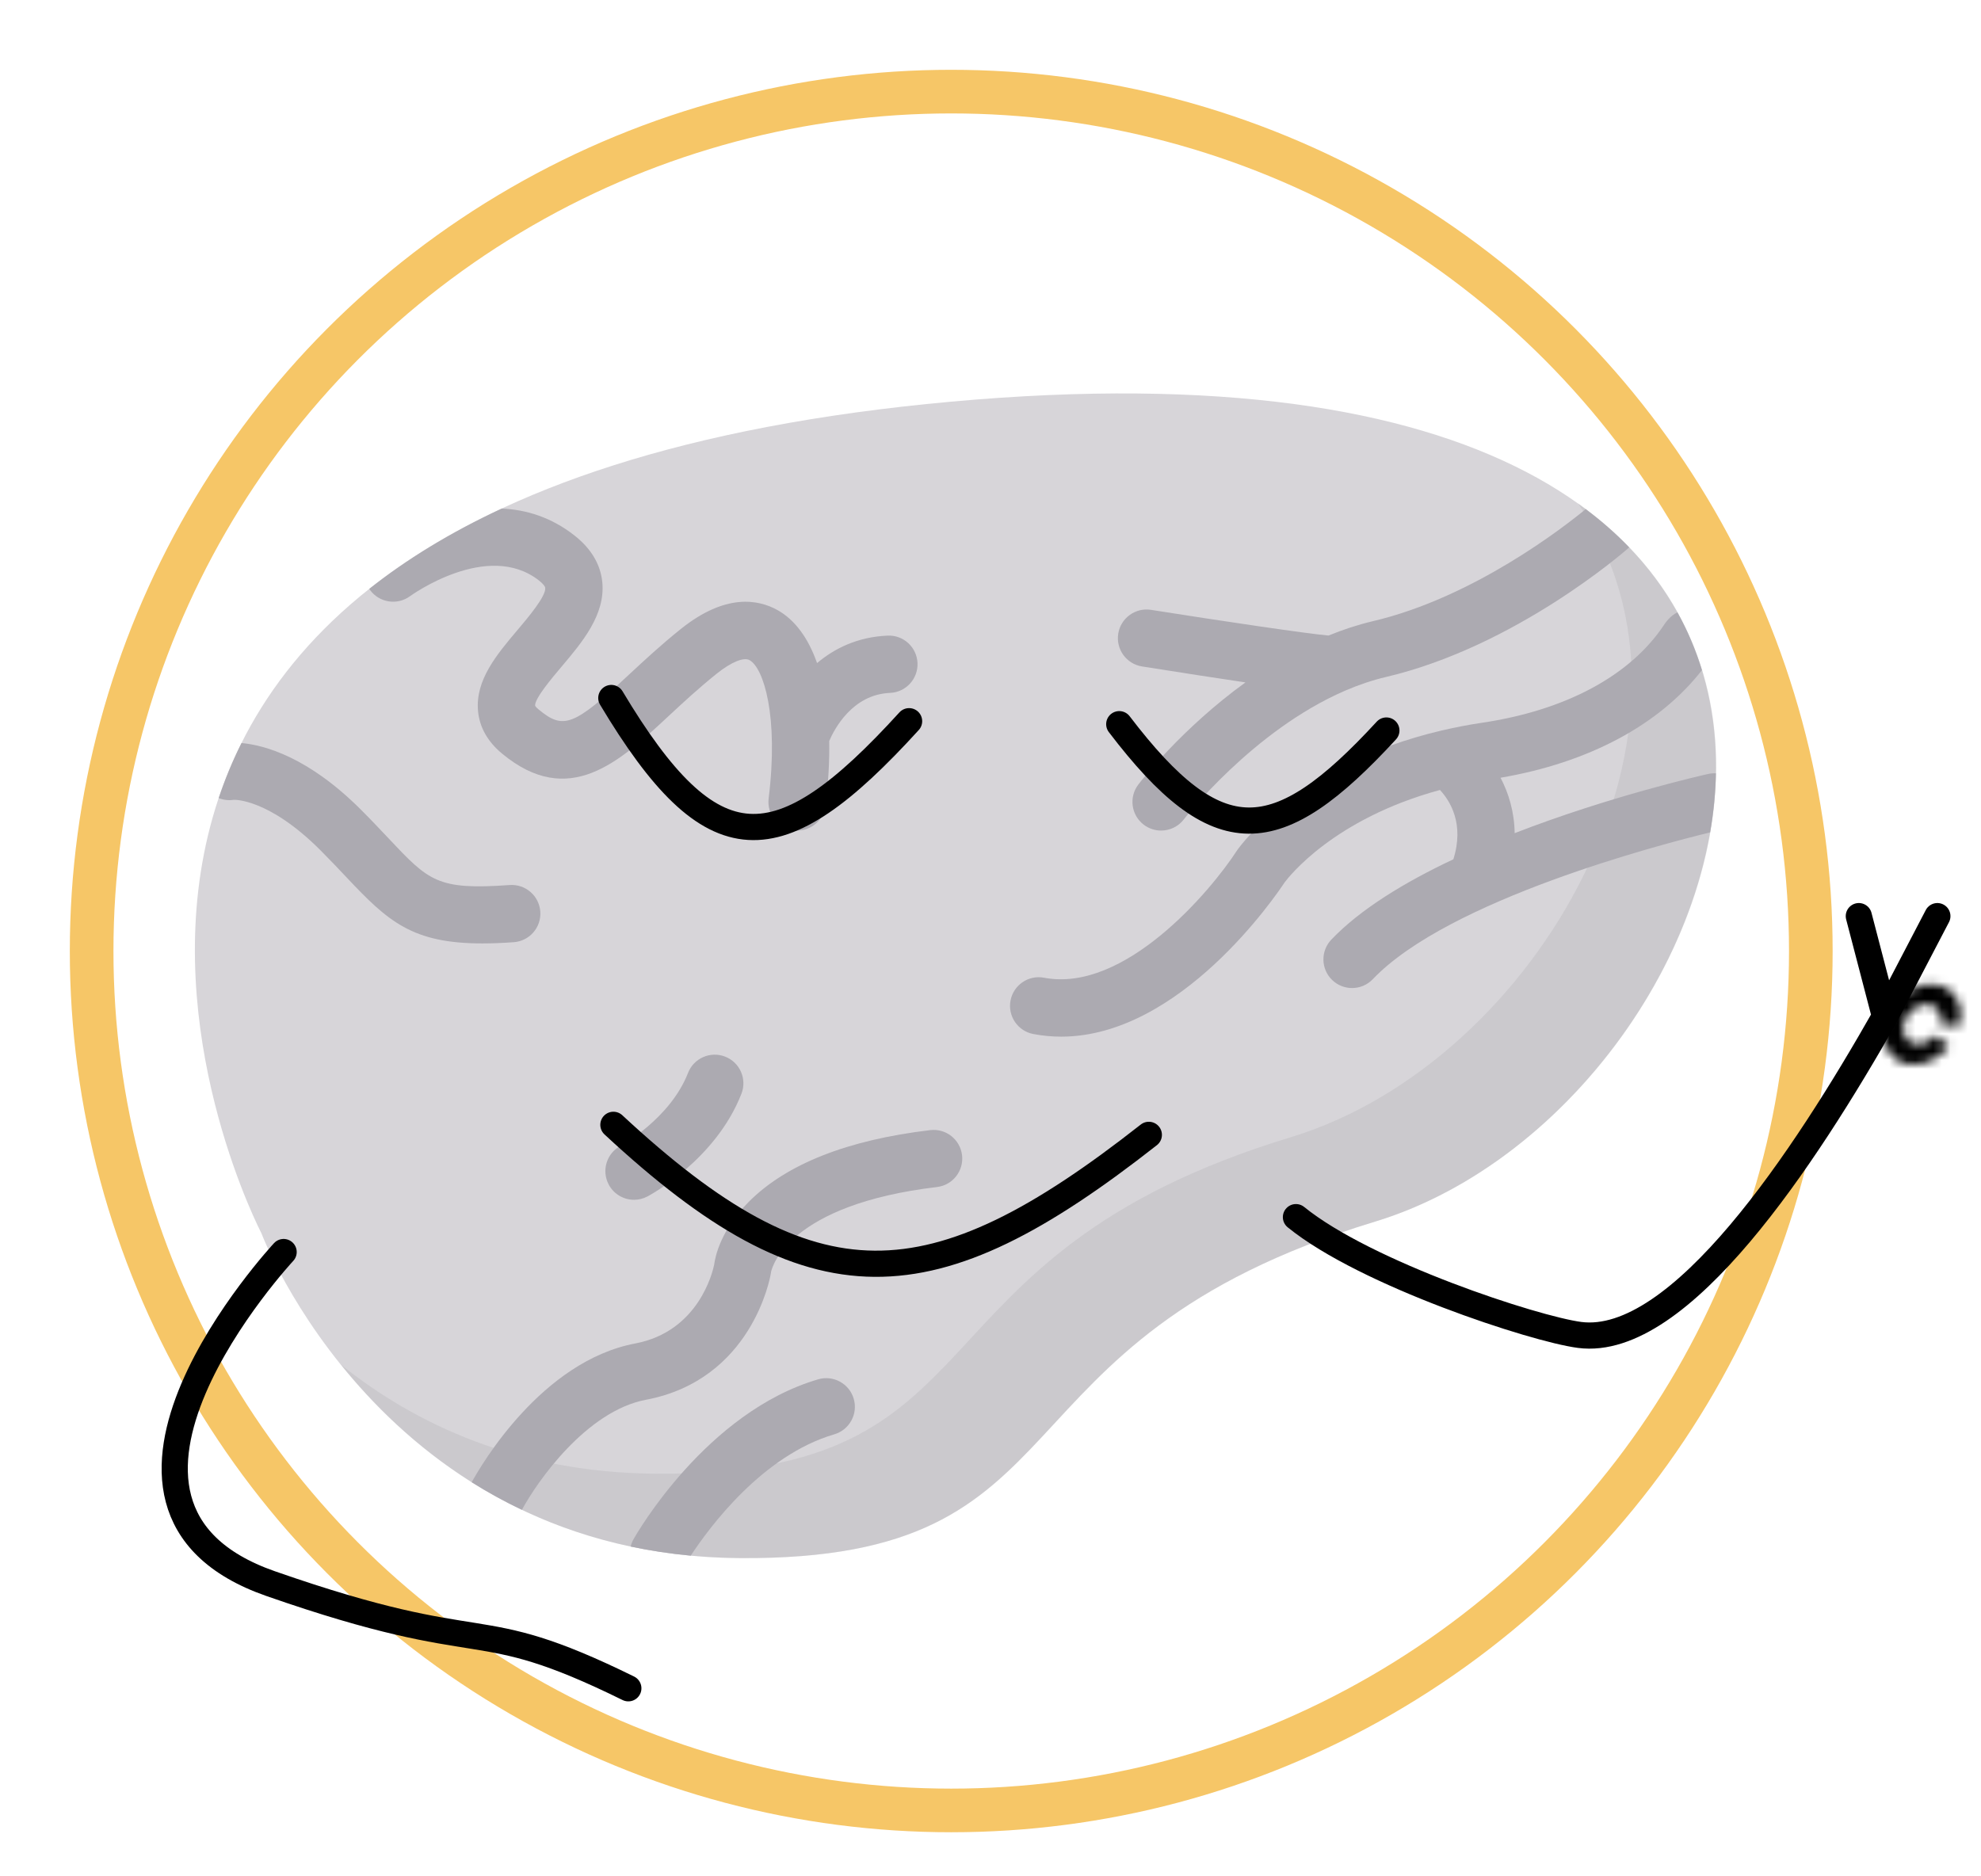 <svg width="227" height="215" viewBox="0 0 227 215" fill="none" xmlns="http://www.w3.org/2000/svg">
<path d="M29.945 141.322C29.945 141.322 -13.938 57.179 109.018 46.033C231.975 34.888 202.938 126.217 157.571 140.008C112.204 153.799 125.652 178.881 84.752 178.579C43.851 178.275 29.945 141.322 29.945 141.322Z" fill="#D7D5D9"/>
<path opacity="0.27" d="M180.815 57.683C198.183 82.933 176.235 121.728 147.927 130.333C102.559 144.124 116.008 169.207 75.108 168.904C59.348 168.787 47.599 163.227 39.106 156.438C47.368 166.687 61.821 178.408 84.782 178.578C125.682 178.882 112.234 153.799 157.601 140.008C189.866 130.2 213.87 81.173 180.815 57.683Z" fill="#ACAAB1"/>
<path d="M152.233 72.841C149.821 72.632 140.372 71.238 131.895 69.897C130.107 69.614 128.421 70.836 128.137 72.627C127.854 74.419 129.077 76.101 130.868 76.385C135.844 77.172 139.703 77.767 142.715 78.213C135.432 83.472 130.742 89.522 130.441 89.915C129.34 91.355 129.614 93.414 131.053 94.516C131.648 94.972 132.351 95.193 133.048 95.193C134.034 95.193 135.01 94.751 135.657 93.908C135.746 93.793 143.563 83.737 154.092 79.179C154.124 79.165 154.155 79.151 154.187 79.137C155.685 78.495 157.237 77.963 158.829 77.589C173.64 74.104 186.073 63.28 186.595 62.821C186.626 62.794 186.653 62.764 186.682 62.737C185.204 61.201 183.547 59.736 181.702 58.355C179.231 60.388 168.87 68.478 157.324 71.194C155.571 71.608 153.872 72.172 152.233 72.841Z" fill="#ACAAB1"/>
<path d="M74.013 160.433C86.131 158.141 88.237 146.497 88.32 146.003C88.344 145.861 88.351 145.88 88.354 145.778C88.497 145.123 90.442 138.06 107.366 136.05C109.167 135.836 110.454 134.202 110.24 132.401C110.027 130.599 108.393 129.312 106.591 129.527C97.102 130.654 90.108 133.418 85.803 137.743C82.607 140.954 81.962 143.971 81.833 144.957C81.664 145.783 80.052 152.605 72.792 153.979C62.077 156.006 55.135 167.911 54.051 169.885C55.852 171.018 57.77 172.08 59.807 173.049C61.522 169.845 67.182 161.726 74.013 160.433Z" fill="#ACAAB1"/>
<path d="M95.6 164.392C97.34 163.881 98.338 162.056 97.827 160.316C97.317 158.576 95.492 157.577 93.751 158.089C80.939 161.846 72.935 175.809 72.601 176.402C72.446 176.676 72.337 176.964 72.268 177.257C74.462 177.722 76.755 178.075 79.152 178.299C81.281 175.053 87.362 166.807 95.6 164.392Z" fill="#ACAAB1"/>
<path d="M26.779 91.67C26.814 91.663 30.753 91.484 36.71 97.441C37.858 98.591 38.855 99.649 39.735 100.583C44.461 105.601 47.223 108.129 55.277 108.129C56.371 108.129 57.563 108.082 58.87 107.988C60.68 107.859 62.042 106.287 61.913 104.478C61.783 102.669 60.21 101.307 58.403 101.436C50.119 102.027 49.155 101.003 44.517 96.079C43.606 95.111 42.573 94.015 41.354 92.796C35.307 86.749 30.292 85.4 27.673 85.162C26.63 87.25 25.765 89.358 25.058 91.47C25.586 91.682 26.175 91.763 26.779 91.67Z" fill="#ACAAB1"/>
<path d="M46.993 68.325C47.082 68.26 55.881 61.891 61.773 66.543C62.272 66.936 62.465 67.234 62.478 67.37C62.575 68.332 60.541 70.739 59.325 72.177C56.933 75.007 54.459 77.933 54.775 81.473C54.943 83.352 55.875 85.004 57.545 86.385C65.183 92.698 70.963 87.325 76.55 82.129C78.275 80.525 80.059 78.868 82.128 77.211C83.785 75.884 85.227 75.289 85.89 75.66C87.501 76.56 89.244 82.071 88.078 91.508C87.855 93.308 89.134 94.948 90.934 95.171C91.071 95.188 91.207 95.196 91.342 95.196C92.976 95.196 94.392 93.977 94.597 92.314C94.923 89.681 95.059 87.21 95.018 84.93C95.58 83.613 97.645 79.594 101.99 79.415C103.802 79.34 105.211 77.81 105.136 75.998C105.061 74.186 103.533 72.769 101.719 72.851C98.249 72.995 95.603 74.33 93.626 75.999C92.623 73.135 91.097 71.044 89.094 69.925C86.843 68.668 83.095 68.022 78.023 72.082C75.764 73.89 73.805 75.711 72.078 77.318C65.73 83.22 64.57 83.669 61.73 81.322C61.376 81.029 61.319 80.883 61.318 80.887C61.249 80.075 63.26 77.697 64.341 76.418C66.708 73.619 69.39 70.446 69.015 66.712C68.81 64.678 67.743 62.885 65.844 61.386C63.16 59.267 60.277 58.412 57.494 58.286C51.532 61.06 46.516 64.162 42.314 67.493C42.343 67.537 42.369 67.582 42.402 67.625C43.477 69.086 45.532 69.4 46.993 68.325Z" fill="#ACAAB1"/>
<path d="M195.736 88.706C194.987 88.873 184.477 91.255 173.563 95.49C173.528 93.041 172.871 90.904 171.945 89.139C182.039 87.416 190.128 83.089 195.023 76.808C194.326 74.536 193.397 72.318 192.211 70.181C191.355 70.611 190.861 71.344 190.65 71.66C186.798 77.442 179.407 81.411 169.839 82.835C168.231 83.075 166.708 83.374 165.253 83.713C165.2 83.723 165.148 83.736 165.095 83.749C148.827 87.589 142.085 96.989 141.782 97.424C141.76 97.454 141.74 97.485 141.719 97.516C138.706 102.16 128.864 113.823 119.638 112.06C117.857 111.721 116.136 112.888 115.796 114.669C115.455 116.451 116.624 118.171 118.405 118.512C119.485 118.718 120.549 118.814 121.601 118.814C135.251 118.812 146.238 102.599 147.182 101.165C147.645 100.536 152.801 93.856 165.005 90.541C166.178 91.805 167.817 94.438 166.537 98.487C161.004 101.094 155.906 104.178 152.556 107.692C151.304 109.005 151.353 111.084 152.666 112.336C153.302 112.942 154.117 113.243 154.932 113.243C155.799 113.243 156.664 112.902 157.31 112.225C165.994 103.118 190.261 96.791 195.959 95.404C196.352 93.146 196.577 90.883 196.621 88.634C196.329 88.619 196.033 88.639 195.736 88.706Z" fill="#ACAAB1"/>
<path d="M83.093 121.104C81.403 120.445 79.498 121.281 78.84 122.972C76.799 128.208 71.192 131.284 71.108 131.329C69.511 132.181 68.904 134.164 69.751 135.764C70.34 136.877 71.478 137.512 72.656 137.512C73.174 137.512 73.7 137.389 74.19 137.13C74.508 136.962 82.012 132.92 84.96 125.357C85.619 123.667 84.784 121.764 83.093 121.104Z" fill="#ACAAB1"/>
<path d="M194.578 0.2C194.739 0.169 194.903 0.144 195.067 0.122C194.903 0.144 194.74 0.169 194.578 0.2Z" fill="#D7D5D9"/>
<path d="M188.153 33.751C188.029 33.692 187.912 33.628 187.793 33.566C187.912 33.628 188.028 33.692 188.153 33.751Z" fill="#D7D5D9"/>
<path d="M194.086 0.31C194.245 0.269 194.404 0.233 194.565 0.202C194.405 0.233 194.245 0.269 194.086 0.31Z" fill="#D7D5D9"/>
<path d="M195.136 0.113C195.297 0.092 195.459 0.076 195.622 0.064C195.459 0.076 195.297 0.092 195.136 0.113Z" fill="#D7D5D9"/>
<path d="M188.792 34.024C188.666 33.975 188.548 33.921 188.427 33.869C188.548 33.921 188.666 33.975 188.792 34.024Z" fill="#D7D5D9"/>
<path d="M187.557 33.443C187.436 33.374 187.322 33.299 187.206 33.225C187.322 33.299 187.436 33.373 187.557 33.443Z" fill="#D7D5D9"/>
<path d="M186.497 32.72C186.386 32.63 186.282 32.533 186.178 32.437C186.282 32.533 186.386 32.629 186.497 32.72Z" fill="#D7D5D9"/>
<path d="M194.05 34.709C193.909 34.736 193.767 34.758 193.628 34.776C193.767 34.757 193.908 34.735 194.05 34.709Z" fill="#D7D5D9"/>
<path d="M186.03 32.304C185.926 32.203 185.828 32.096 185.731 31.988C185.828 32.096 185.926 32.203 186.03 32.304Z" fill="#D7D5D9"/>
<path d="M193.575 0.46C193.728 0.409 193.882 0.362 194.037 0.322C193.882 0.363 193.728 0.409 193.575 0.46Z" fill="#D7D5D9"/>
<path d="M193.046 0.659C193.198 0.595 193.351 0.537 193.505 0.485C193.351 0.537 193.198 0.595 193.046 0.659Z" fill="#D7D5D9"/>
<path d="M187.006 33.099C186.889 33.019 186.779 32.934 186.669 32.85C186.779 32.934 186.889 33.019 187.006 33.099Z" fill="#D7D5D9"/>
<path d="M192.09 1.154C192.236 1.063 192.384 0.979 192.533 0.901C192.383 0.979 192.236 1.063 192.09 1.154Z" fill="#D7D5D9"/>
<path d="M192.877 34.836C192.734 34.84 192.592 34.839 192.45 34.834C192.591 34.839 192.734 34.84 192.877 34.836Z" fill="#D7D5D9"/>
<path d="M199.1 0.228C199.48 0.277 199.865 0.333 200.256 0.392C199.865 0.333 199.48 0.277 199.1 0.228Z" fill="#D7D5D9"/>
<path d="M192.308 34.827C192.137 34.817 191.967 34.802 191.798 34.778C191.967 34.802 192.137 34.817 192.308 34.827Z" fill="#D7D5D9"/>
<path d="M193.497 34.794C193.323 34.813 193.149 34.828 192.977 34.835C193.149 34.827 193.323 34.813 193.497 34.794Z" fill="#D7D5D9"/>
<path d="M200.273 0.395C200.475 0.426 200.678 0.458 200.882 0.49C200.678 0.458 200.474 0.426 200.273 0.395Z" fill="#D7D5D9"/>
<path d="M189.475 34.263C189.351 34.224 189.233 34.179 189.112 34.137C189.233 34.179 189.35 34.224 189.475 34.263Z" fill="#D7D5D9"/>
<path d="M190.978 34.64C190.875 34.62 190.78 34.596 190.679 34.574C190.779 34.595 190.876 34.62 190.978 34.64Z" fill="#D7D5D9"/>
<path d="M197.353 0.058C197.708 0.078 198.068 0.109 198.433 0.149C198.068 0.109 197.708 0.078 197.353 0.058Z" fill="#D7D5D9"/>
<path d="M196.774 0.035C196.943 0.038 197.113 0.045 197.285 0.054C197.114 0.045 196.943 0.039 196.774 0.035Z" fill="#D7D5D9"/>
<path d="M192.563 0.886C192.713 0.809 192.863 0.738 193.014 0.673C192.863 0.738 192.713 0.809 192.563 0.886Z" fill="#D7D5D9"/>
<path d="M183.6 26.064C183.586 25.832 183.579 25.595 183.573 25.352C183.579 25.594 183.586 25.832 183.6 26.064Z" fill="#D7D5D9"/>
<path d="M183.821 21.437C183.862 21.125 183.908 20.805 183.959 20.481C183.908 20.805 183.862 21.125 183.821 21.437Z" fill="#D7D5D9"/>
<path d="M185.606 31.852C185.508 31.739 185.418 31.62 185.328 31.5C185.418 31.62 185.508 31.739 185.606 31.852Z" fill="#D7D5D9"/>
<path d="M183.667 26.866C183.643 26.649 183.625 26.425 183.609 26.198C183.625 26.425 183.643 26.648 183.667 26.866Z" fill="#D7D5D9"/>
<path d="M183.704 22.447C183.734 22.151 183.769 21.85 183.808 21.542C183.769 21.849 183.734 22.151 183.704 22.447Z" fill="#D7D5D9"/>
<path d="M183.623 23.414C183.642 23.136 183.666 22.851 183.694 22.561C183.666 22.85 183.642 23.136 183.623 23.414Z" fill="#D7D5D9"/>
<path d="M183.579 24.339C183.586 24.076 183.599 23.807 183.616 23.533C183.6 23.807 183.586 24.077 183.579 24.339Z" fill="#D7D5D9"/>
<path d="M185.249 14.463C185.361 14.037 185.477 13.605 185.599 13.164C185.477 13.605 185.361 14.038 185.249 14.463Z" fill="#D7D5D9"/>
<path d="M190.681 2.265C190.821 2.128 190.962 1.997 191.104 1.875C190.962 1.997 190.821 2.128 190.681 2.265Z" fill="#D7D5D9"/>
<path d="M191.116 1.864C191.259 1.742 191.402 1.628 191.548 1.521C191.402 1.628 191.258 1.742 191.116 1.864Z" fill="#D7D5D9"/>
<path d="M185.223 31.363C185.133 31.238 185.051 31.107 184.969 30.976C185.051 31.108 185.134 31.238 185.223 31.363Z" fill="#D7D5D9"/>
<path d="M184.579 30.272C184.507 30.122 184.441 29.967 184.377 29.81C184.442 29.967 184.507 30.123 184.579 30.272Z" fill="#D7D5D9"/>
<path d="M184.881 30.837C184.8 30.7 184.726 30.557 184.653 30.413C184.726 30.557 184.8 30.7 184.881 30.837Z" fill="#D7D5D9"/>
<path d="M188.914 4.544C189.04 4.338 189.167 4.14 189.295 3.951C189.167 4.14 189.04 4.338 188.914 4.544Z" fill="#D7D5D9"/>
<path d="M190.215 2.758C190.348 2.606 190.484 2.463 190.62 2.326C190.483 2.462 190.348 2.606 190.215 2.758Z" fill="#D7D5D9"/>
<path d="M184.638 16.965C184.725 16.58 184.817 16.187 184.914 15.788C184.817 16.188 184.724 16.58 184.638 16.965Z" fill="#D7D5D9"/>
<path d="M202.181 29.907C201.992 30.081 201.803 30.252 201.612 30.42C201.802 30.252 201.992 30.082 202.181 29.907Z" fill="#D7D5D9"/>
<path d="M204.587 27.483C204.415 27.671 204.242 27.855 204.068 28.039C204.242 27.856 204.415 27.671 204.587 27.483Z" fill="#D7D5D9"/>
<path d="M205.188 26.817C205.001 27.028 204.813 27.238 204.623 27.445C204.812 27.237 205.001 27.028 205.188 26.817Z" fill="#D7D5D9"/>
<path d="M201.505 30.515C201.346 30.654 201.187 30.79 201.028 30.923C201.187 30.79 201.346 30.653 201.505 30.515Z" fill="#D7D5D9"/>
<path d="M200.913 31.019C200.725 31.176 200.536 31.329 200.346 31.479C200.536 31.33 200.724 31.176 200.913 31.019Z" fill="#D7D5D9"/>
<path d="M188.858 4.638C188.728 4.853 188.6 5.076 188.473 5.311C188.6 5.076 188.729 4.853 188.858 4.638Z" fill="#D7D5D9"/>
<path d="M209.53 21.225C209.045 21.933 208.537 22.641 208.011 23.343C208.537 22.641 209.045 21.933 209.53 21.225Z" fill="#D7D5D9"/>
<path d="M213.579 14.318C213.692 14.079 213.8 13.846 213.903 13.616C213.799 13.846 213.692 14.08 213.579 14.318Z" fill="#D7D5D9"/>
<path d="M207.994 23.367C207.649 23.826 207.297 24.28 206.938 24.731C207.297 24.281 207.649 23.825 207.994 23.367Z" fill="#D7D5D9"/>
<path d="M199.074 32.42C198.887 32.55 198.699 32.674 198.511 32.794C198.699 32.673 198.887 32.549 199.074 32.42Z" fill="#D7D5D9"/>
<path d="M202.857 29.266C203.234 28.9 203.609 28.521 203.979 28.134C203.609 28.521 203.235 28.899 202.857 29.266Z" fill="#D7D5D9"/>
<path d="M206.888 24.794C206.533 25.237 206.171 25.676 205.803 26.108C206.171 25.676 206.533 25.237 206.888 24.794Z" fill="#D7D5D9"/>
<path d="M185.992 11.782C185.857 12.244 185.728 12.698 185.605 13.145C185.728 12.698 185.857 12.244 185.992 11.782Z" fill="#D7D5D9"/>
<path d="M210.235 2.025C210.793 2.272 211.291 2.561 211.735 2.882C211.291 2.561 210.793 2.273 210.235 2.025Z" fill="#D7D5D9"/>
<path d="M204.697 1.021C204.735 1.025 204.773 1.029 204.812 1.033C204.774 1.029 204.735 1.025 204.697 1.021Z" fill="#D7D5D9"/>
<path d="M214.494 12.19C214.42 12.386 214.34 12.588 214.256 12.794C214.34 12.588 214.42 12.386 214.494 12.19Z" fill="#D7D5D9"/>
<path d="M197.794 33.233C197.609 33.34 197.425 33.442 197.24 33.54C197.425 33.443 197.609 33.34 197.794 33.233Z" fill="#D7D5D9"/>
<path d="M205.4 1.083C205.436 1.086 205.471 1.089 205.507 1.091C205.472 1.088 205.435 1.086 205.4 1.083Z" fill="#D7D5D9"/>
<path d="M202.707 0.772C202.75 0.779 202.793 0.784 202.837 0.791C202.794 0.784 202.75 0.778 202.707 0.772Z" fill="#D7D5D9"/>
<path d="M203.398 0.869C203.431 0.873 203.464 0.878 203.498 0.882C203.464 0.878 203.431 0.873 203.398 0.869Z" fill="#D7D5D9"/>
<path d="M196.523 33.895C196.34 33.98 196.156 34.061 195.973 34.135C196.156 34.061 196.34 33.98 196.523 33.895Z" fill="#D7D5D9"/>
<path d="M204.062 0.952C204.077 0.954 204.092 0.956 204.107 0.958C204.092 0.957 204.077 0.954 204.062 0.952Z" fill="#D7D5D9"/>
<path d="M194.722 34.558C194.544 34.606 194.366 34.647 194.189 34.683C194.367 34.647 194.544 34.606 194.722 34.558Z" fill="#D7D5D9"/>
<path d="M214.735 11.514C214.671 11.706 214.6 11.904 214.524 12.107C214.6 11.905 214.671 11.706 214.735 11.514Z" fill="#D7D5D9"/>
<path d="M195.272 34.392C195.115 34.444 194.957 34.492 194.8 34.536C194.957 34.492 195.115 34.444 195.272 34.392Z" fill="#D7D5D9"/>
<path d="M198.369 32.884C198.215 32.98 198.062 33.075 197.908 33.165C198.061 33.075 198.215 32.981 198.369 32.884Z" fill="#D7D5D9"/>
<path d="M202.039 0.671C202.082 0.678 202.124 0.684 202.166 0.691C202.124 0.684 202.082 0.677 202.039 0.671Z" fill="#D7D5D9"/>
<path d="M213.232 4.315C213.54 4.704 213.8 5.113 214.019 5.531C213.8 5.113 213.54 4.705 213.232 4.315Z" fill="#D7D5D9"/>
<path d="M210.485 19.791C211.725 17.868 212.782 15.99 213.579 14.318C212.782 15.99 211.725 17.868 210.485 19.791Z" fill="#ACAAB1"/>
<path d="M186.19 11.099C186.121 11.331 186.058 11.555 185.992 11.782C186.058 11.554 186.121 11.33 186.19 11.099Z" fill="#ACAAB1"/>
<path d="M186.514 10.059C186.573 9.878 186.632 9.699 186.691 9.523C186.631 9.699 186.572 9.877 186.514 10.059Z" fill="#ACAAB1"/>
<path d="M187.035 8.548C187.12 8.32 187.205 8.097 187.29 7.88C187.205 8.097 187.12 8.321 187.035 8.548Z" fill="#ACAAB1"/>
<path d="M188.474 5.31C188.38 5.483 188.288 5.662 188.196 5.845C188.287 5.662 188.38 5.483 188.474 5.31Z" fill="#ACAAB1"/>
<path d="M187.294 7.87C187.383 7.645 187.473 7.428 187.564 7.216C187.473 7.428 187.383 7.645 187.294 7.87Z" fill="#ACAAB1"/>
<path d="M187.918 6.421C187.986 6.274 188.054 6.131 188.124 5.991C188.055 6.131 187.986 6.274 187.918 6.421Z" fill="#ACAAB1"/>
<path d="M187.63 7.061C187.699 6.904 187.767 6.748 187.836 6.597C187.767 6.749 187.699 6.904 187.63 7.061Z" fill="#ACAAB1"/>
<path d="M70.049 80C81.594 99.315 89.132 99.187 104.172 82.659" stroke="black" stroke-width="3" stroke-linecap="round"/>
<path d="M70.288 128.919C93.221 150.239 106.69 149.679 131.643 130.068" stroke="black" stroke-width="3" stroke-linecap="round"/>
<path d="M128.253 83C139.545 97.816 146.27 97.41 158.863 83.726" stroke="black" stroke-width="3" stroke-linecap="round"/>
<circle cx="109" cy="109" r="98.5" stroke="#F6C667" stroke-width="5"/>
<path d="M32.5 143.5C32.5 143.5 5.448 172.577 31 181.5C56.552 190.423 53.866 184.577 72 193.5" stroke="black" stroke-width="3" stroke-linecap="round"/>
<path d="M148.5 139.5C156.5 146 175.844 152.327 181 153C192.5 154.5 206.833 132.667 216 116.5M216 116.5L222 105M216 116.5L213 105" stroke="black" stroke-width="3" stroke-linecap="round"/>
<mask id="path-91-inside-1_1_151" fill="white">
<path d="M223.351 119.953C222.581 120.883 221.567 121.56 220.497 121.856C219.426 122.152 218.373 122.049 217.53 121.565C216.688 121.081 216.113 120.249 215.913 119.223C215.714 118.197 215.902 117.047 216.443 115.984C216.984 114.922 217.842 114.019 218.857 113.444C219.873 112.868 220.978 112.659 221.968 112.854C222.957 113.049 223.765 113.635 224.241 114.504C224.718 115.374 224.83 116.467 224.558 117.583L222.391 117.492C222.526 116.94 222.47 116.399 222.235 115.968C221.999 115.538 221.599 115.248 221.11 115.152C220.62 115.055 220.073 115.159 219.571 115.444C219.068 115.729 218.644 116.175 218.376 116.701C218.108 117.226 218.015 117.796 218.114 118.303C218.213 118.811 218.497 119.222 218.914 119.462C219.331 119.701 219.852 119.752 220.382 119.606C220.911 119.459 221.413 119.125 221.794 118.664L223.351 119.953Z"/>
</mask>
<path d="M223.351 119.953C222.581 120.883 221.567 121.56 220.497 121.856C219.426 122.152 218.373 122.049 217.53 121.565C216.688 121.081 216.113 120.249 215.913 119.223C215.714 118.197 215.902 117.047 216.443 115.984C216.984 114.922 217.842 114.019 218.857 113.444C219.873 112.868 220.978 112.659 221.968 112.854C222.957 113.049 223.765 113.635 224.241 114.504C224.718 115.374 224.83 116.467 224.558 117.583L222.391 117.492C222.526 116.94 222.47 116.399 222.235 115.968C221.999 115.538 221.599 115.248 221.11 115.152C220.62 115.055 220.073 115.159 219.571 115.444C219.068 115.729 218.644 116.175 218.376 116.701C218.108 117.226 218.015 117.796 218.114 118.303C218.213 118.811 218.497 119.222 218.914 119.462C219.331 119.701 219.852 119.752 220.382 119.606C220.911 119.459 221.413 119.125 221.794 118.664L223.351 119.953Z" stroke="black" stroke-width="4" mask="url(#path-91-inside-1_1_151)"/>
</svg>
